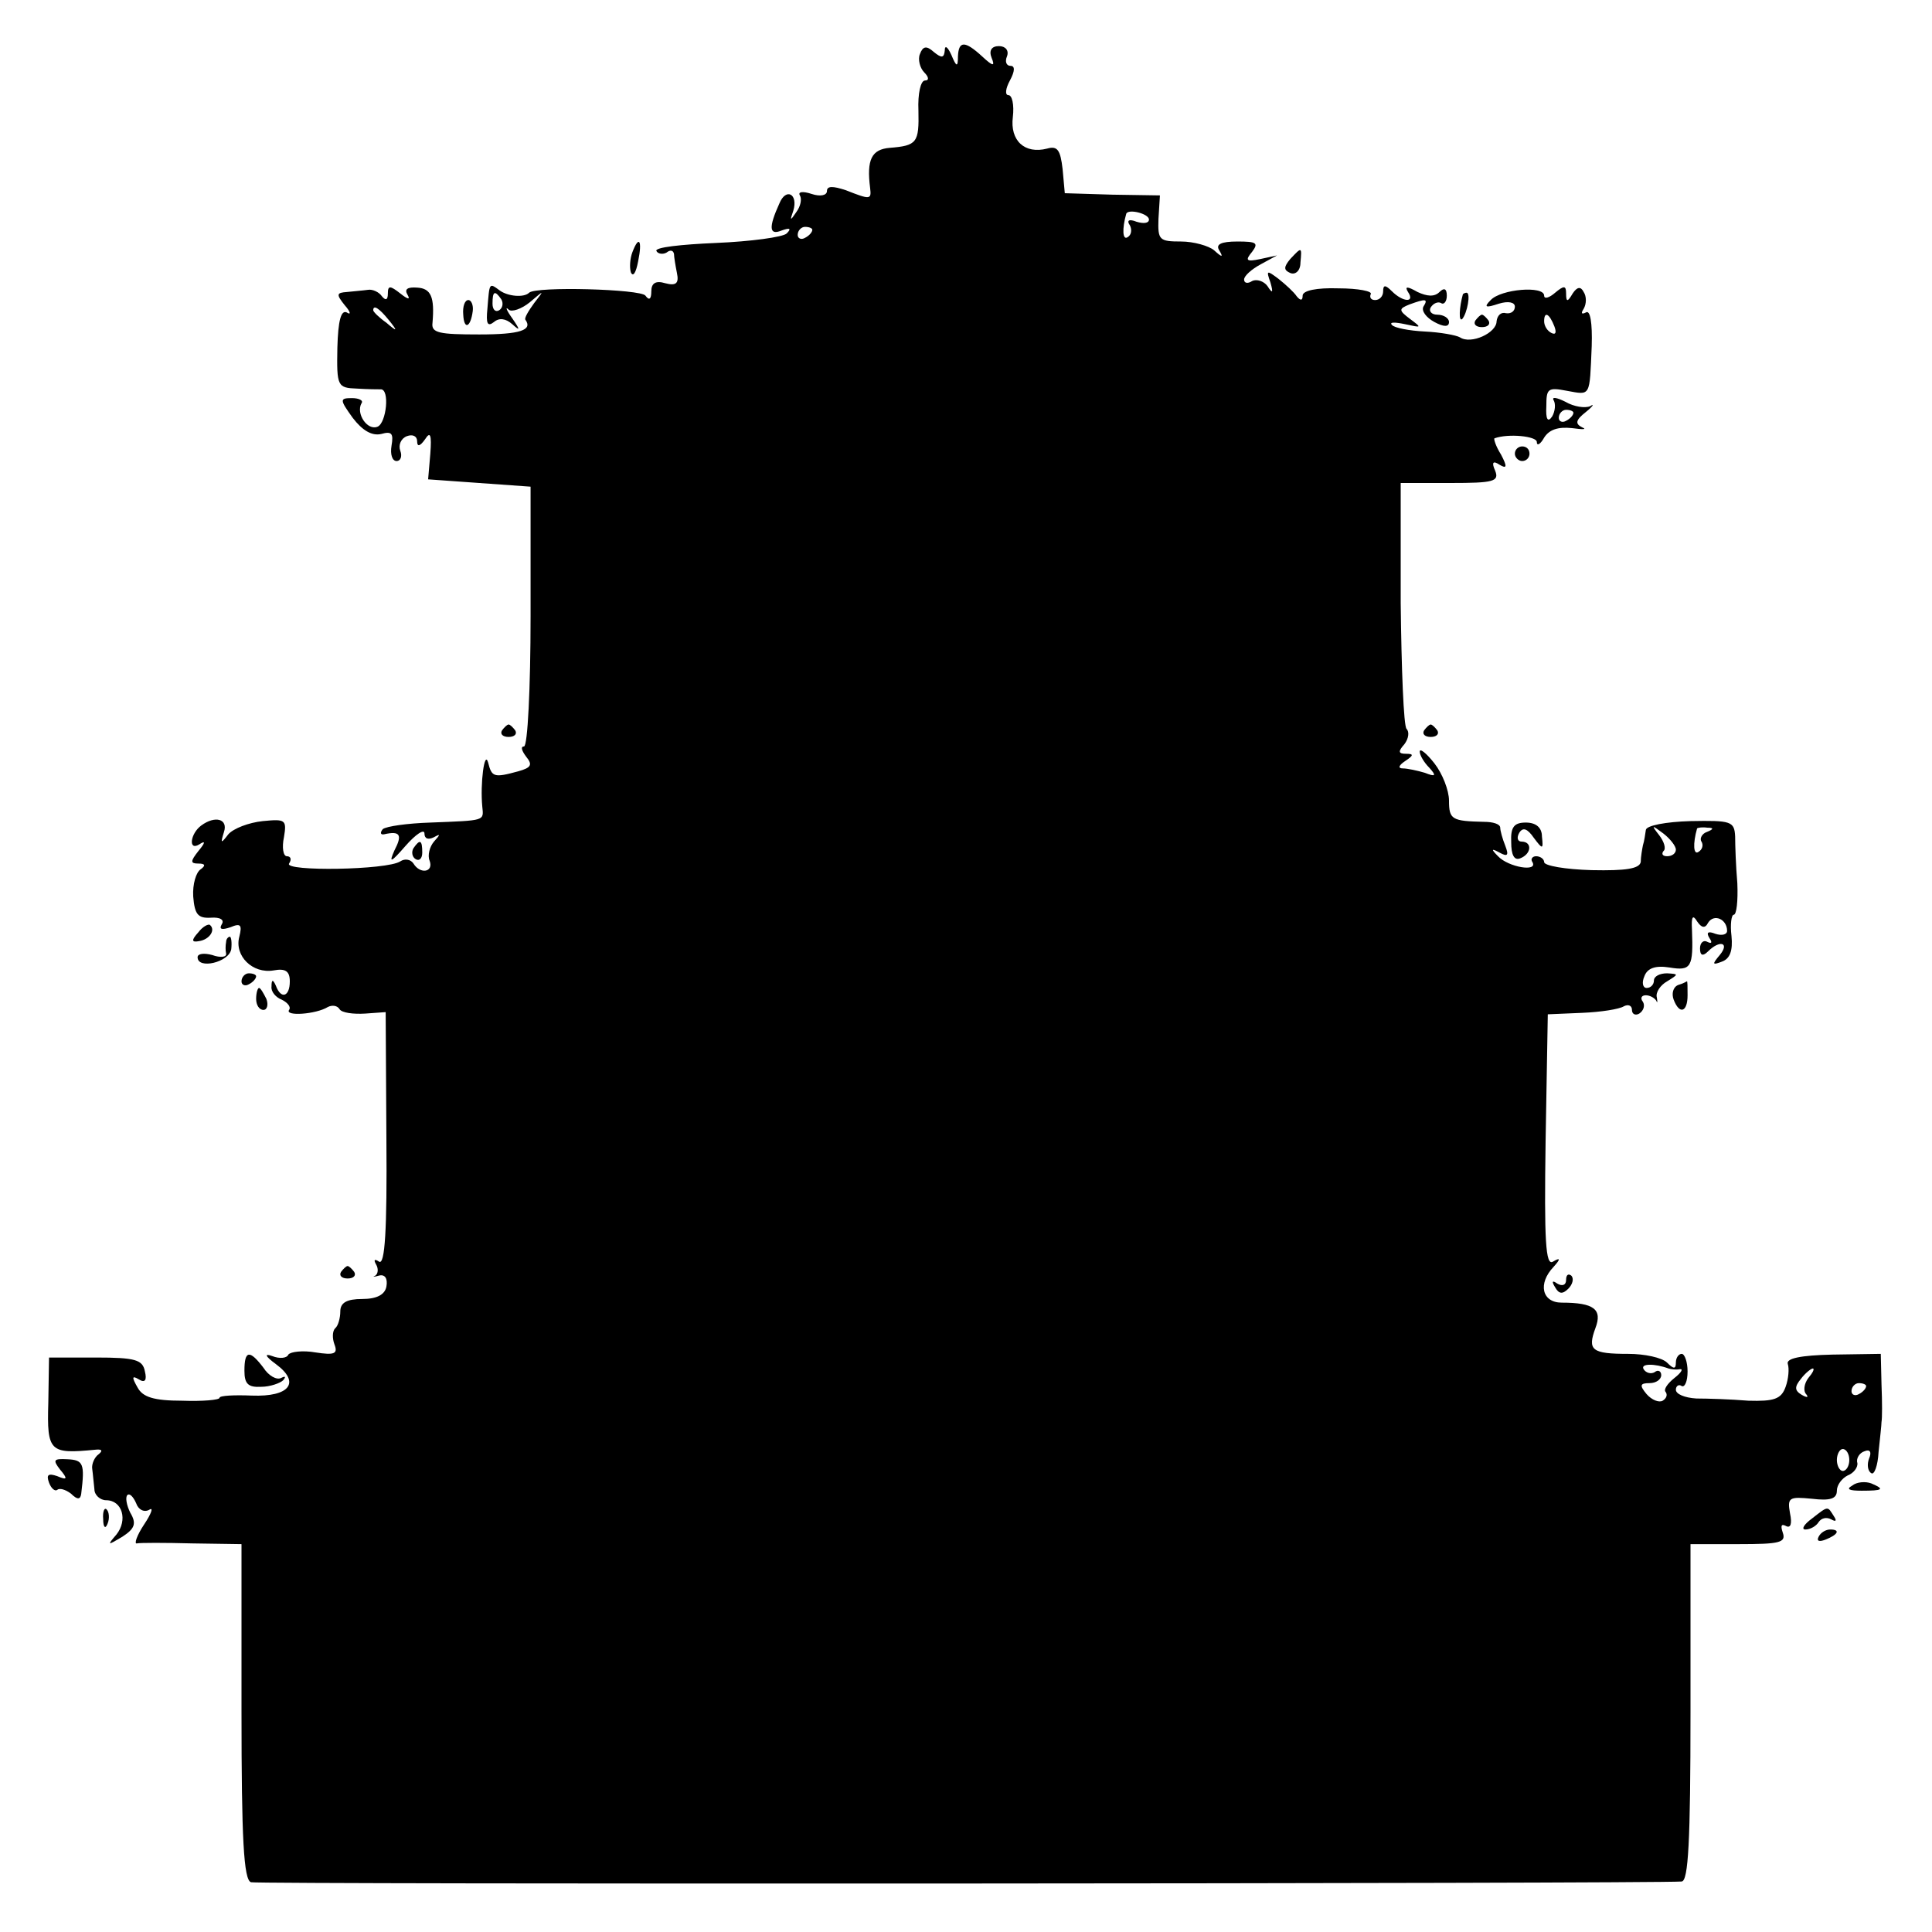 <?xml version="1.0" standalone="no"?>
<!DOCTYPE svg PUBLIC "-//W3C//DTD SVG 20010904//EN"
 "http://www.w3.org/TR/2001/REC-SVG-20010904/DTD/svg10.dtd">
<svg version="1.0" xmlns="http://www.w3.org/2000/svg"
 width="264pt" height="264pt" viewBox="0 0 264 264"
 preserveAspectRatio="xMidYMid meet">
<g transform="translate(0,264) scale(0.1,-0.1)"
fill="#000000" stroke="none">
<path d="M1257 2566 c-3 -7 0 -19 6 -25 6 -6 7 -11 1 -11 -6 0 -10 -18 -9 -41
1 -44 -2 -48 -39 -51 -25 -2 -32 -16 -27 -55 2 -16 0 -16 -33 -3 -18 6 -26 6
-26 -1 0 -6 -9 -8 -21 -4 -12 4 -19 3 -16 -2 3 -5 1 -15 -5 -23 -8 -12 -9 -12
-4 2 7 23 -10 32 -19 10 -15 -33 -14 -44 3 -37 11 4 14 3 7 -4 -5 -5 -49 -11
-97 -13 -47 -2 -84 -6 -81 -11 2 -4 9 -5 14 -2 5 4 9 3 10 -2 0 -4 2 -16 4
-26 3 -14 -1 -18 -16 -14 -13 4 -19 0 -19 -11 0 -11 -3 -13 -8 -6 -6 9 -150
13 -159 4 -7 -7 -29 -5 -40 3 -15 11 -14 11 -17 -25 -2 -20 0 -25 9 -18 7 6
16 5 25 -3 11 -10 11 -8 0 8 -8 11 -10 17 -5 12 4 -4 18 1 29 10 20 17 20 17
6 -1 -8 -11 -14 -21 -12 -23 10 -14 -7 -20 -63 -20 -55 0 -66 2 -64 16 3 35
-2 47 -21 48 -13 1 -18 -2 -13 -10 4 -7 0 -6 -10 2 -14 11 -17 11 -17 0 0 -9
-3 -10 -8 -4 -4 6 -13 10 -19 9 -7 -1 -20 -2 -29 -3 -14 -1 -15 -3 -3 -18 8
-9 9 -14 3 -10 -8 4 -12 -11 -13 -48 -1 -53 0 -55 27 -56 15 -1 29 -1 32 -1
13 1 8 -46 -4 -51 -14 -6 -30 18 -22 32 3 4 -4 7 -13 7 -17 0 -17 -2 1 -27 13
-17 26 -25 39 -22 14 4 17 1 14 -16 -2 -12 1 -21 7 -21 5 0 8 6 5 14 -3 8 1
17 9 20 8 3 14 0 14 -7 0 -8 4 -7 11 3 7 11 9 6 7 -20 l-3 -35 70 -5 70 -5 0
-177 c0 -98 -4 -178 -9 -178 -5 0 -3 -6 3 -14 9 -11 7 -15 -11 -20 -33 -9 -36
-8 -41 12 -5 18 -11 -29 -8 -60 2 -20 5 -19 -71 -22 -31 -1 -60 -5 -65 -9 -4
-5 -3 -8 2 -7 22 5 25 -1 14 -22 -8 -18 -5 -17 15 6 14 16 26 24 26 17 0 -7 5
-9 13 -5 9 5 9 4 0 -6 -6 -7 -9 -19 -6 -26 6 -16 -13 -19 -22 -4 -4 6 -12 7
-18 3 -18 -12 -159 -14 -152 -3 4 6 2 10 -3 10 -5 0 -7 12 -4 26 4 24 2 25
-29 22 -19 -2 -40 -10 -47 -18 -10 -13 -11 -13 -6 3 6 18 -12 23 -31 9 -15
-11 -18 -35 -3 -26 9 6 9 3 -1 -9 -11 -14 -11 -17 0 -17 10 0 10 -3 3 -8 -6
-4 -11 -20 -10 -37 2 -24 6 -30 24 -29 13 1 19 -3 15 -9 -4 -7 0 -8 12 -4 14
6 16 3 12 -13 -7 -26 18 -51 47 -46 16 3 22 -1 22 -15 0 -21 -12 -25 -19 -6
-4 9 -6 9 -6 -1 -1 -7 6 -15 14 -18 8 -4 13 -10 10 -14 -6 -9 37 -6 53 4 6 3
13 2 16 -3 3 -5 19 -7 35 -6 l28 2 1 -174 c1 -124 -2 -172 -10 -167 -6 4 -8 3
-4 -4 3 -5 3 -12 -1 -15 -5 -2 -2 -2 5 0 8 2 12 -4 10 -15 -2 -11 -13 -17 -33
-17 -21 0 -30 -5 -30 -17 0 -9 -3 -20 -7 -23 -4 -4 -4 -14 -1 -22 5 -13 0 -15
-26 -11 -17 3 -34 1 -37 -3 -2 -5 -12 -6 -22 -2 -11 4 -10 0 5 -11 34 -25 19
-45 -33 -43 -24 1 -44 0 -44 -3 0 -3 -23 -5 -51 -4 -39 0 -54 5 -61 18 -8 14
-8 17 2 11 8 -5 11 -1 8 11 -3 16 -13 19 -67 19 l-64 0 -1 -62 c-2 -67 2 -70
64 -64 9 1 11 -1 5 -6 -6 -4 -10 -14 -9 -20 1 -7 2 -20 3 -28 0 -8 8 -15 16
-15 22 0 30 -27 14 -47 -13 -15 -12 -15 8 -3 17 11 20 18 11 33 -5 10 -7 21
-4 24 3 3 8 -2 12 -11 3 -9 11 -13 18 -9 6 4 3 -5 -7 -20 -10 -15 -14 -27 -10
-26 4 1 38 1 76 0 l67 -1 0 -229 c0 -174 3 -230 13 -233 10 -3 1915 -2 1955 1
9 1 12 54 12 231 l0 230 66 0 c56 0 65 2 60 16 -3 9 -2 12 4 9 7 -4 9 3 6 17
-4 22 -1 23 30 20 25 -3 34 0 34 11 0 8 7 17 15 21 8 3 14 11 13 17 -2 6 3 14
10 16 7 3 10 -1 6 -10 -3 -8 -2 -17 3 -20 4 -3 9 10 10 29 2 19 4 37 4 41 1 5
1 27 0 51 l-1 42 -66 -1 c-43 -1 -64 -5 -61 -13 2 -6 1 -20 -3 -31 -6 -17 -16
-20 -51 -19 -24 2 -56 3 -71 3 -16 1 -28 6 -28 12 0 5 4 8 8 5 4 -2 8 6 8 20
0 13 -4 24 -8 24 -4 0 -8 -5 -8 -12 0 -9 -3 -9 -12 0 -7 7 -31 12 -53 12 -50
0 -56 5 -45 35 10 26 -2 35 -46 35 -27 0 -33 26 -11 49 10 11 9 13 -1 7 -10
-6 -12 28 -10 165 l3 173 47 2 c25 1 51 5 57 9 6 3 11 1 11 -5 0 -6 5 -8 10
-5 6 4 8 11 5 16 -4 5 -2 9 4 9 5 0 11 -3 14 -7 2 -5 2 -2 1 4 -2 7 5 17 14
22 16 10 16 10 0 11 -10 0 -18 -4 -18 -10 0 -5 -4 -10 -10 -10 -5 0 -7 7 -3
16 4 11 15 15 34 12 30 -5 33 0 31 52 -1 17 1 21 7 11 6 -9 11 -10 15 -2 8 13
26 5 26 -11 0 -5 -7 -7 -16 -4 -10 4 -13 2 -8 -6 4 -6 3 -8 -3 -5 -5 3 -10 -1
-10 -9 0 -10 4 -11 11 -4 16 16 30 12 16 -5 -11 -13 -10 -14 3 -9 11 4 15 15
13 35 -2 16 0 29 3 29 4 0 6 19 5 43 -2 23 -3 52 -3 64 -1 21 -6 22 -61 21
-34 -1 -60 -6 -61 -12 -1 -6 -2 -15 -4 -21 -1 -5 -3 -16 -3 -23 -2 -9 -20 -12
-67 -11 -36 1 -65 6 -65 11 0 4 -5 8 -11 8 -5 0 -8 -4 -5 -8 8 -14 -33 -7 -47
8 -10 10 -9 11 2 5 11 -6 13 -4 8 9 -4 10 -7 21 -7 25 0 5 -10 8 -22 8 -44 1
-48 3 -48 29 0 14 -9 37 -20 51 -11 14 -20 21 -20 16 0 -5 6 -15 13 -22 10
-11 9 -13 -6 -7 -10 3 -24 6 -30 6 -7 0 -6 4 3 10 12 8 12 10 1 10 -10 0 -11
3 -2 13 6 8 7 17 3 21 -4 4 -7 82 -8 172 l0 164 68 0 c59 0 67 2 61 17 -5 11
-3 14 6 8 10 -6 11 -3 2 14 -7 11 -10 21 -9 22 19 7 58 3 58 -5 0 -6 5 -3 10
6 7 11 19 15 38 13 15 -2 21 -2 14 1 -10 5 -9 10 5 21 10 8 12 12 6 8 -7 -3
-22 -1 -34 6 -12 6 -19 7 -16 2 3 -5 2 -15 -2 -22 -6 -9 -9 -4 -8 14 0 24 2
26 28 21 33 -6 31 -9 34 61 1 32 -2 50 -8 46 -6 -3 -7 -1 -3 5 4 7 4 17 0 23
-4 8 -9 7 -15 -2 -7 -12 -9 -12 -9 0 0 11 -3 11 -15 1 -8 -7 -15 -9 -15 -4 0
14 -59 9 -73 -6 -10 -10 -7 -11 11 -5 13 4 22 2 22 -4 0 -6 -5 -10 -12 -9 -7
2 -12 -3 -13 -11 0 -16 -35 -32 -50 -22 -5 3 -27 7 -48 8 -21 1 -42 5 -45 9
-4 4 4 4 18 1 23 -5 23 -5 7 7 -16 12 -16 14 -1 20 22 8 26 8 19 -3 -3 -6 4
-15 15 -21 13 -7 20 -7 20 0 0 5 -7 10 -16 10 -8 0 -12 5 -9 10 4 6 10 8 14 6
4 -3 8 2 8 10 0 10 -4 11 -10 5 -7 -7 -17 -6 -30 0 -14 8 -18 8 -13 0 10 -15
-7 -14 -22 1 -9 9 -12 9 -12 0 0 -7 -5 -12 -11 -12 -5 0 -8 3 -6 8 3 4 -17 8
-44 8 -30 1 -49 -3 -49 -10 0 -7 -3 -7 -8 -1 -4 6 -15 16 -25 24 -16 12 -17
12 -11 -5 4 -14 3 -16 -4 -5 -5 7 -15 10 -21 7 -6 -4 -11 -3 -11 2 0 5 10 14
23 21 l22 12 -23 -5 c-19 -4 -21 -2 -11 10 9 12 6 14 -20 14 -23 0 -30 -4 -25
-12 6 -10 4 -10 -7 0 -7 6 -28 12 -45 12 -30 0 -32 2 -31 31 l2 32 -65 1 -65
2 -3 33 c-3 26 -7 32 -21 28 -31 -8 -51 11 -47 43 2 17 -1 30 -6 30 -5 0 -4 9
2 20 7 13 7 20 1 20 -6 0 -8 6 -5 13 3 8 -2 14 -11 14 -10 0 -14 -6 -10 -16 5
-12 2 -12 -13 2 -24 22 -32 21 -33 0 0 -15 -2 -15 -9 2 -5 11 -9 14 -9 6 -1
-10 -4 -11 -15 -2 -10 9 -15 8 -19 -3z m313 -226 c0 -5 -7 -6 -17 -3 -10 4
-14 2 -9 -5 3 -6 2 -13 -3 -16 -7 -5 -8 11 -2 32 3 7 31 0 31 -8z m-460 -14
c0 -3 -4 -8 -10 -11 -5 -3 -10 -1 -10 4 0 6 5 11 10 11 6 0 10 -2 10 -4z
m-425 -95 c3 -5 2 -12 -3 -15 -5 -3 -9 1 -9 9 0 17 3 19 12 6z m-154 -28 c13
-16 12 -17 -3 -4 -10 7 -18 15 -18 17 0 8 8 3 21 -13z m1593 -9 c3 -8 2 -12
-4 -9 -6 3 -10 10 -10 16 0 14 7 11 14 -7z m26 -118 c0 -3 -4 -8 -10 -11 -5
-3 -10 -1 -10 4 0 6 5 11 10 11 6 0 10 -2 10 -4z m140 -597 c0 -5 -5 -9 -12
-9 -6 0 -8 3 -5 7 4 3 1 13 -6 22 -11 14 -10 14 6 2 9 -7 17 -17 17 -22z m42
24 c-6 -2 -10 -9 -7 -13 3 -5 1 -11 -4 -14 -7 -5 -8 11 -2 32 1 1 7 2 14 1 9
0 9 -2 -1 -6z m-52 -733 c3 -1 10 -2 15 -1 6 1 2 -5 -7 -12 -10 -8 -15 -16
-12 -19 3 -4 1 -9 -4 -12 -5 -3 -15 1 -22 9 -10 12 -9 15 4 15 9 0 16 5 16 11
0 5 -4 8 -9 4 -5 -3 -12 -1 -15 4 -5 8 15 8 34 1z m191 -13 c-6 -8 -7 -18 -3
-22 4 -5 1 -5 -6 -1 -10 6 -10 11 -1 22 6 8 14 14 16 14 3 0 0 -6 -6 -13z m79
-11 c0 -3 -4 -8 -10 -11 -5 -3 -10 -1 -10 4 0 6 5 11 10 11 6 0 10 -2 10 -4z
m-23 -101 c0 -8 -4 -15 -9 -15 -4 0 -8 7 -8 15 0 8 4 15 8 15 5 0 9 -7 9 -15z"/>
<path d="M864 2295 c-3 -8 -4 -20 -2 -27 3 -7 7 -1 10 15 6 29 1 36 -8 12z"/>
<path d="M1763 2286 c-9 -11 -9 -15 0 -19 7 -3 14 3 14 14 2 22 2 22 -14 5z"/>
<path d="M1999 2238 c-5 -18 -6 -38 -1 -34 7 8 12 36 6 36 -2 0 -4 -1 -5 -2z"/>
<path d="M633 2210 c1 -21 10 -18 13 5 1 8 -2 15 -6 15 -5 0 -8 -9 -7 -20z"/>
<path d="M2016 2202 c-3 -5 1 -9 9 -9 8 0 12 4 9 9 -3 4 -7 8 -9 8 -2 0 -6 -4
-9 -8z"/>
<path d="M2070 2020 c0 -5 5 -10 10 -10 6 0 10 5 10 10 0 6 -4 10 -10 10 -5 0
-10 -4 -10 -10z"/>
<path d="M686 1642 c-3 -5 1 -9 9 -9 8 0 12 4 9 9 -3 4 -7 8 -9 8 -2 0 -6 -4
-9 -8z"/>
<path d="M1946 1642 c-3 -5 1 -9 9 -9 8 0 12 4 9 9 -3 4 -7 8 -9 8 -2 0 -6 -4
-9 -8z"/>
<path d="M2065 1489 c0 -17 4 -25 12 -22 16 6 17 23 2 23 -5 0 -7 5 -3 12 5 8
11 6 20 -7 12 -16 13 -16 11 2 0 12 -8 19 -22 19 -16 0 -21 -6 -20 -27z"/>
<path d="M565 1481 c-3 -5 -2 -12 3 -15 5 -3 9 1 9 9 0 17 -3 19 -12 6z"/>
<path d="M271 1366 c-10 -11 -9 -14 1 -12 14 2 23 15 15 22 -2 2 -10 -2 -16
-10z"/>
<path d="M309 1353 c-1 -5 -1 -12 0 -16 1 -5 -8 -6 -19 -2 -11 3 -20 2 -20 -3
0 -17 43 -7 46 11 1 9 0 17 -2 17 -2 0 -5 -3 -5 -7z"/>
<path d="M330 1299 c0 -5 5 -7 10 -4 6 3 10 8 10 11 0 2 -4 4 -10 4 -5 0 -10
-5 -10 -11z"/>
<path d="M2293 1294 c-7 -3 -9 -12 -6 -20 8 -21 19 -17 19 6 0 11 0 20 -1 19
0 0 -5 -3 -12 -5z"/>
<path d="M350 1275 c0 -8 4 -15 10 -15 5 0 7 7 4 15 -4 8 -8 15 -10 15 -2 0
-4 -7 -4 -15z"/>
<path d="M466 902 c-3 -5 1 -9 9 -9 8 0 12 4 9 9 -3 4 -7 8 -9 8 -2 0 -6 -4
-9 -8z"/>
<path d="M2140 891 c0 -7 -5 -9 -12 -5 -7 5 -8 3 -3 -5 5 -9 10 -10 18 -2 6 6
8 14 4 18 -4 3 -7 1 -7 -6z"/>
<path d="M334 767 c0 -18 5 -23 23 -22 12 0 26 5 30 9 4 5 3 6 -3 3 -6 -3 -17
3 -24 14 -19 25 -26 24 -26 -4z"/>
<path d="M82 632 c11 -13 10 -15 -4 -9 -12 4 -15 2 -11 -9 3 -8 8 -12 11 -10
3 3 11 1 19 -5 9 -9 13 -8 14 0 5 41 3 46 -19 47 -19 1 -20 -1 -10 -14z"/>
<path d="M2531 610 c-9 -5 -4 -7 13 -7 29 0 32 2 13 10 -8 3 -20 2 -26 -3z"/>
<path d="M141 564 c0 -11 3 -14 6 -6 3 7 2 16 -1 19 -3 4 -6 -2 -5 -13z"/>
<path d="M2476 565 c-11 -8 -15 -15 -9 -15 7 0 15 5 18 10 4 6 11 7 17 4 7 -4
8 -2 4 4 -9 14 -7 15 -30 -3z"/>
<path d="M2485 540 c-3 -6 1 -7 9 -4 18 7 21 14 7 14 -6 0 -13 -4 -16 -10z"/>
</g>
</svg>
